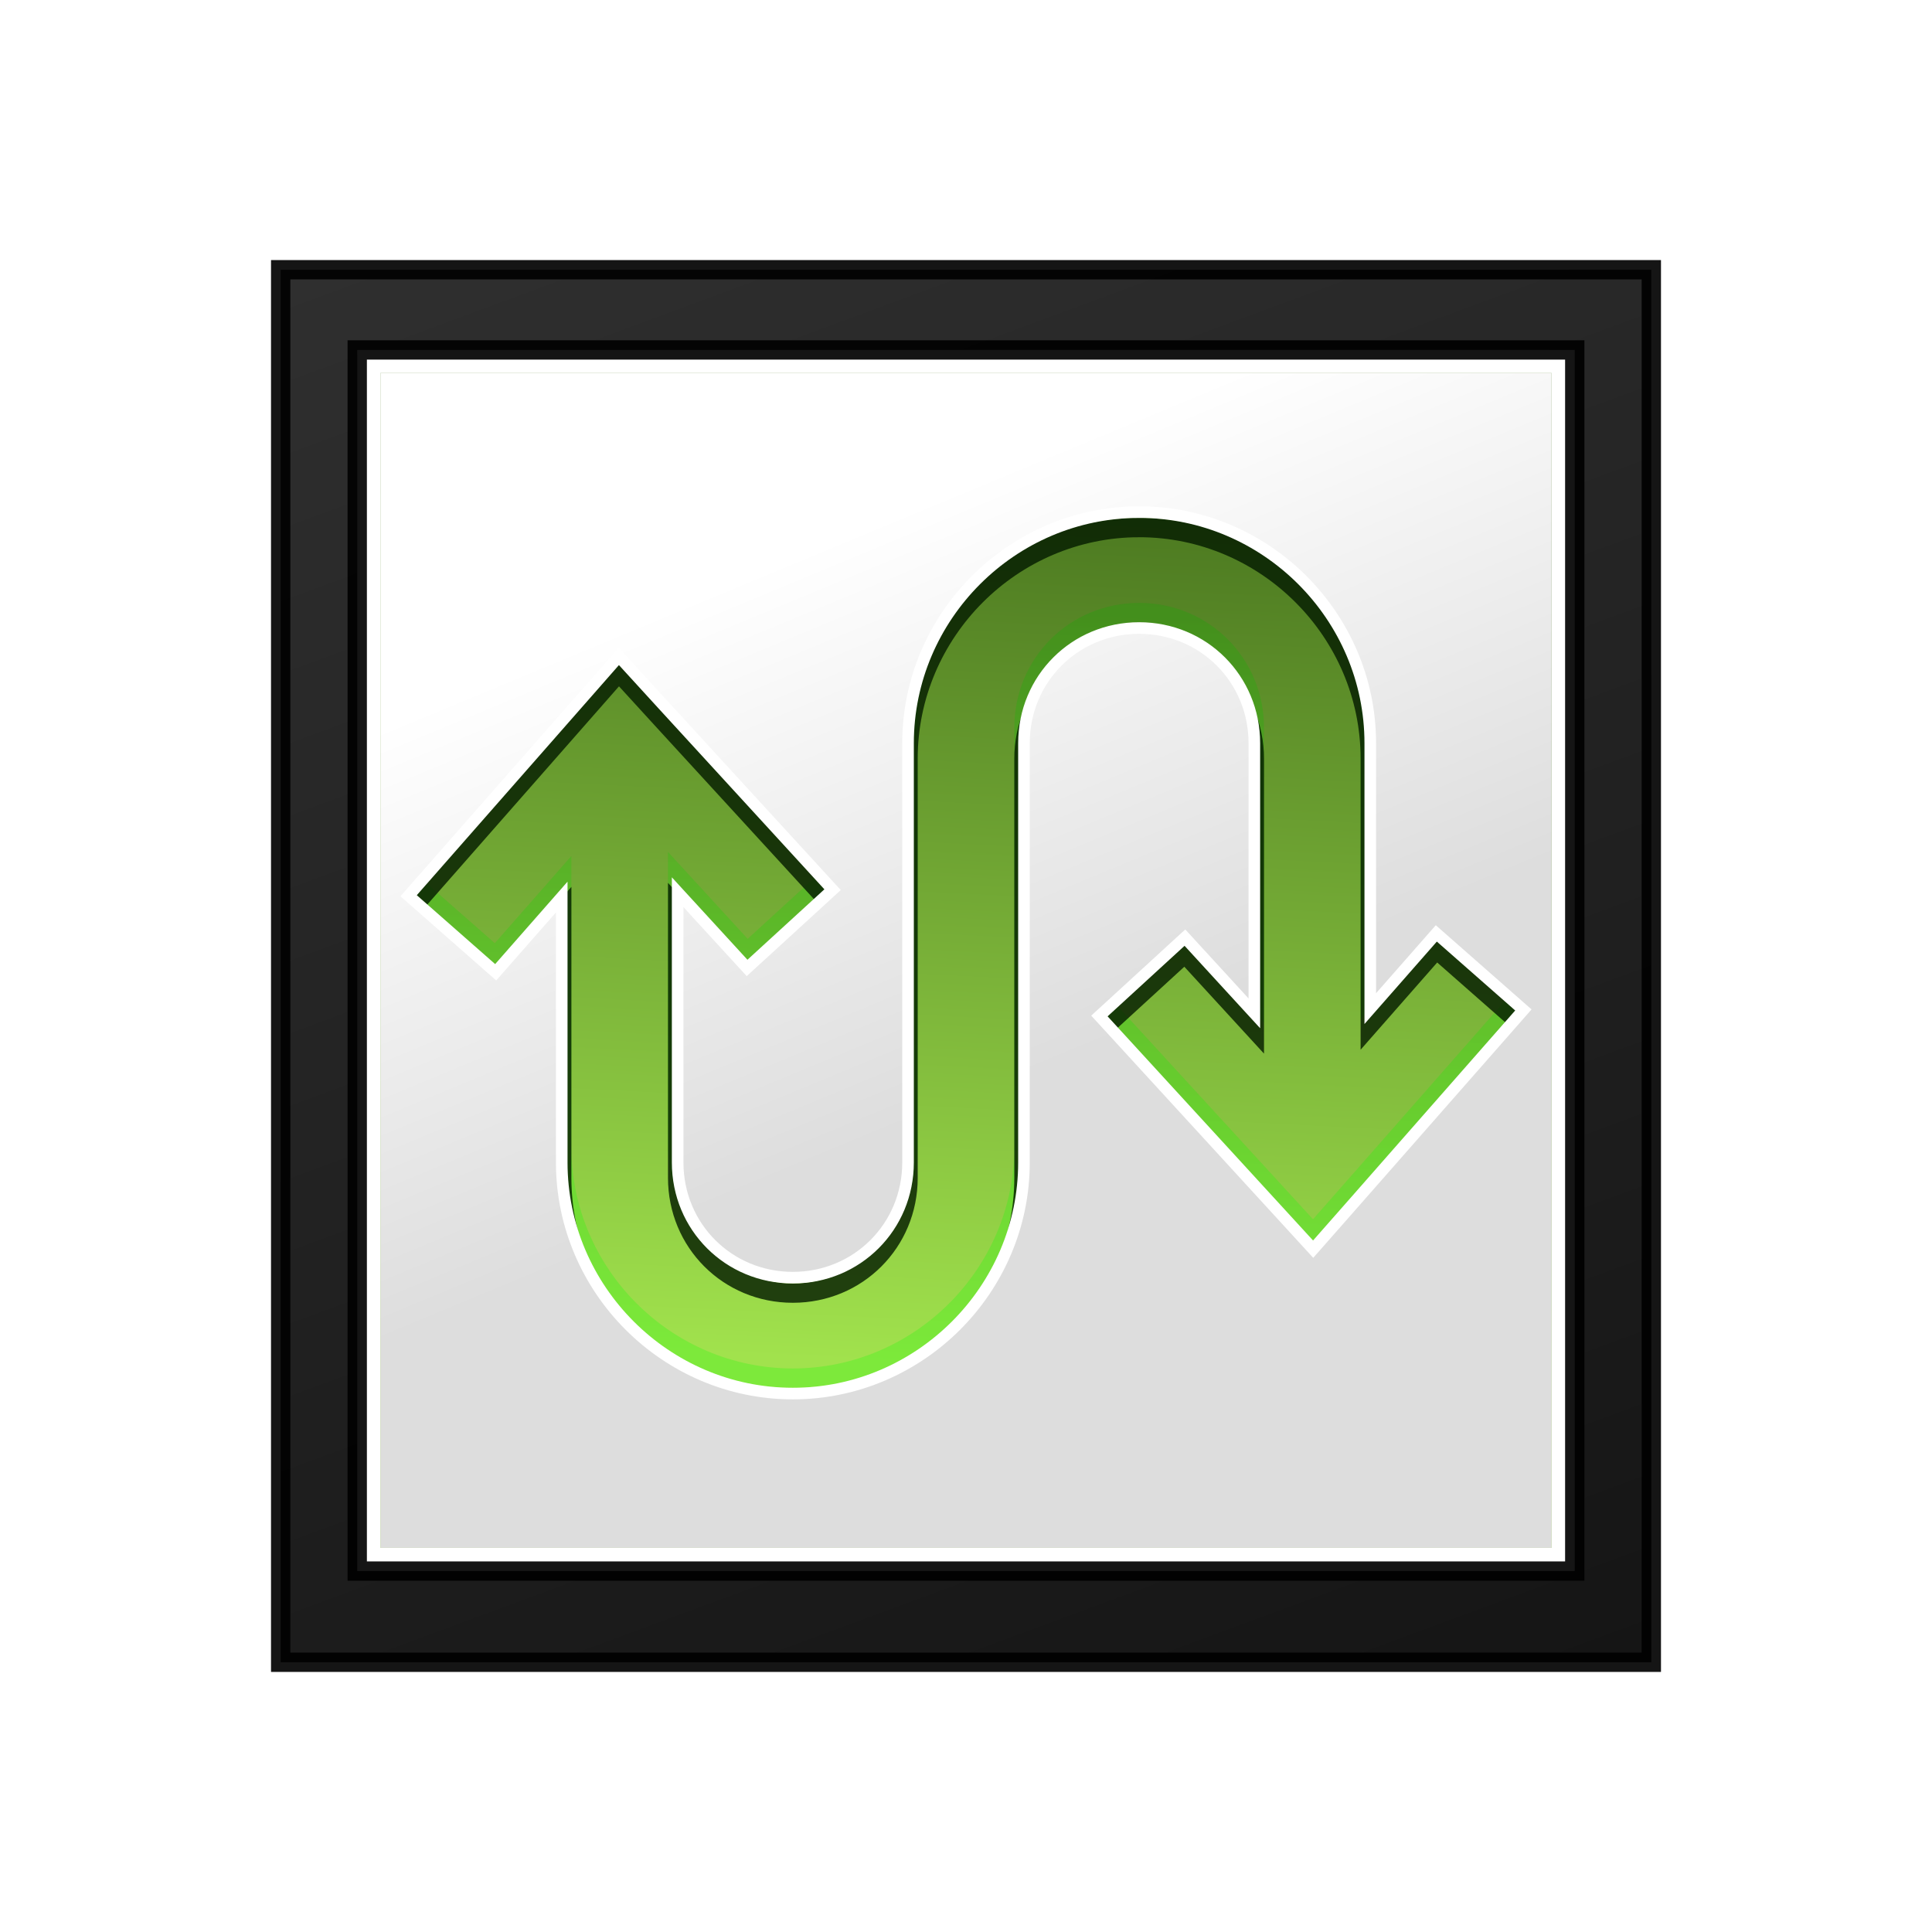 <?xml version="1.0" encoding="UTF-8" standalone="no"?>
<!-- Created with Inkscape (http://www.inkscape.org/) -->

<svg
   xmlns:dc="http://purl.org/dc/elements/1.1/"
   xmlns:cc="http://creativecommons.org/ns#"
   xmlns:rdf="http://www.w3.org/1999/02/22-rdf-syntax-ns#"
   xmlns:svg="http://www.w3.org/2000/svg"
   xmlns="http://www.w3.org/2000/svg"
   xmlns:xlink="http://www.w3.org/1999/xlink"
   xmlns:sodipodi="http://sodipodi.sourceforge.net/DTD/sodipodi-0.dtd"
   xmlns:inkscape="http://www.inkscape.org/namespaces/inkscape"
   width="500"
   height="500"
   id="svg2"
   version="1.1"
   inkscape:version="0.48.4 r9939"
   sodipodi:docname="readium.svg">
  <defs
     id="defs4">
    <linearGradient
       id="linearGradient3860">
      <stop
         style="stop-color:#10ff01;stop-opacity:1;"
         offset="0"
         id="stop3862" />
      <stop
         style="stop-color:#0aa100;stop-opacity:1;"
         offset="1"
         id="stop3864" />
    </linearGradient>
    <linearGradient
       id="linearGradient3818">
      <stop
         style="stop-color:#3b6c0c;stop-opacity:1"
         offset="0"
         id="stop3820" />
      <stop
         style="stop-color:#99e03d;stop-opacity:1;"
         offset="1"
         id="stop3822" />
    </linearGradient>
    <marker
       inkscape:stockid="Arrow1Mstart"
       orient="auto"
       refY="0.0"
       refX="0.0"
       id="Arrow1Mstart"
       style="overflow:visible">
      <path
         id="path5409"
         d="M 0.0,0.0 L 5.0,-5.0 L -12.5,0.0 L 5.0,5.0 L 0.0,0.0 z "
         style="fill-rule:evenodd;stroke:#000000;stroke-width:1.0pt"
         transform="scale(0.4) translate(10,0)" />
    </marker>
    <linearGradient
       id="linearGradient5261">
      <stop
         style="stop-color:#1fff1f;stop-opacity:1;"
         offset="0"
         id="stop5263" />
      <stop
         style="stop-color:#5bf033;stop-opacity:1;"
         offset="1"
         id="stop5265" />
    </linearGradient>
    <linearGradient
       id="linearGradient3801">
      <stop
         id="stop3803"
         offset="0"
         style="stop-color:#ffffff;stop-opacity:1;" />
      <stop
         id="stop3805"
         offset="1"
         style="stop-color:#dddddd;stop-opacity:1;" />
    </linearGradient>
    <linearGradient
       id="linearGradient3783">
      <stop
         style="stop-color:#000000;stop-opacity:1;"
         offset="0"
         id="stop3785" />
      <stop
         style="stop-color:#1d1d1d;stop-opacity:1;"
         offset="1"
         id="stop3787" />
    </linearGradient>
    <filter
       inkscape:collect="always"
       id="filter5337"
       x="-0.195"
       width="1.389"
       y="-0.192"
       height="1.383">
      <feGaussianBlur
         inkscape:collect="always"
         stdDeviation="28.783"
         id="feGaussianBlur5339" />
    </filter>
    <linearGradient
       inkscape:collect="always"
       xlink:href="#linearGradient3783"
       id="linearGradient3012"
       gradientUnits="userSpaceOnUse"
       x1="327.686"
       y1="466.038"
       x2="165.422"
       y2="27.303"
       gradientTransform="translate(-2.828,552.362)" />
    <linearGradient
       inkscape:collect="always"
       xlink:href="#linearGradient5261"
       id="linearGradient3018"
       gradientUnits="userSpaceOnUse"
       x1="162.261"
       y1="115.094"
       x2="430.188"
       y2="430.188"
       gradientTransform="translate(-2.828,552.362)" />
    <linearGradient
       inkscape:collect="always"
       xlink:href="#linearGradient3801"
       id="linearGradient3037"
       gradientUnits="userSpaceOnUse"
       gradientTransform="matrix(0.952,0,0,0.946,9.864,14.679)"
       x1="161.321"
       y1="154.717"
       x2="221.537"
       y2="298.836" />
    <linearGradient
       inkscape:collect="always"
       xlink:href="#linearGradient3818"
       id="linearGradient3824"
       x1="260.88"
       y1="128.278"
       x2="249.475"
       y2="354.264"
       gradientUnits="userSpaceOnUse"
       gradientTransform="translate(0,552.362)" />
    <linearGradient
       inkscape:collect="always"
       xlink:href="#linearGradient3860"
       id="linearGradient3866"
       x1="265"
       y1="853.206"
       x2="264.406"
       y2="693.275"
       gradientUnits="userSpaceOnUse" />
    <filter
       inkscape:collect="always"
       id="filter3876">
      <feGaussianBlur
         inkscape:collect="always"
         stdDeviation="1.292"
         id="feGaussianBlur3878" />
    </filter>
    <filter
       inkscape:collect="always"
       id="filter3880">
      <feGaussianBlur
         inkscape:collect="always"
         stdDeviation="1.292"
         id="feGaussianBlur3882" />
    </filter>
  </defs>
  <sodipodi:namedview
     id="base"
     pagecolor="#ffffff"
     bordercolor="#666666"
     borderopacity="1.0"
     inkscape:pageopacity="0.0"
     inkscape:pageshadow="2"
     inkscape:zoom="0.74953319"
     inkscape:cx="309.33768"
     inkscape:cy="163.80964"
     inkscape:document-units="px"
     inkscape:current-layer="layer1"
     showgrid="false"
     fit-margin-top="0"
     fit-margin-left="0"
     fit-margin-right="0"
     fit-margin-bottom="0"
     inkscape:snap-global="true"
     inkscape:object-paths="true"
     inkscape:snap-intersection-paths="true"
     inkscape:object-nodes="true"
     inkscape:snap-midpoints="true"
     inkscape:window-width="1423"
     inkscape:window-height="778"
     inkscape:window-x="117"
     inkscape:window-y="645"
     inkscape:window-maximized="0" />
  <g
     inkscape:label="Layer 1"
     inkscape:groupmode="layer"
     id="layer1"
     transform="translate(0,-552.362)">
    <rect
       style="opacity:0.916;fill:#ffffff;fill-opacity:1;fill-rule:nonzero;stroke:none"
       id="rect3814"
       width="315.094"
       height="316.031"
       x="92.453"
       y="90.562"
       transform="translate(0,552.362)" />
    <rect
       style="opacity:0.916;fill:url(#linearGradient3824);fill-opacity:1;fill-rule:nonzero;stroke:none"
       id="rect3816"
       width="303.125"
       height="304.031"
       x="98.438"
       y="648.925" />
    <path
       style="fill:none;stroke:#000000;stroke-width:0;stroke-miterlimit:4;stroke-opacity:1;stroke-dasharray:none;opacity:1"
       d="m 294.812,684.893 c 32.855,0 59.812,26.958 59.812,59.812 l 0,68.688 17.094,-19.469 22.531,19.812 -43.375,49.375 -11.031,12.531 -11.281,-12.312 -44.031,-48.031 22.125,-20.281 17.969,19.594 0,-69.906 c 0,-16.641 -13.171,-29.812 -29.812,-29.812 -16.641,0 -29.812,13.171 -29.812,29.812 l 0,108.5 c 0,32.855 -26.958,59.812 -59.812,59.812 -32.855,0 -59.812,-26.958 -59.812,-59.812 l 0,-68.688 -17.094,19.469 -22.531,-19.812 43.375,-49.375 11.031,-12.562 11.281,12.344 44.031,48.031 -22.125,20.25 -17.969,-19.594 0,69.938 c 0,16.641 13.171,29.812 29.812,29.812 16.641,0 29.812,-13.171 29.812,-29.812 l 0,-108.5 c 0,-32.855 26.958,-59.812 59.812,-59.812 z"
       id="path3870"
       inkscape:connector-curvature="0"
       sodipodi:nodetypes="sscccccccccsssssscccccccccsssss" />
    <path
       style="opacity:0.5;fill:none;stroke:url(#linearGradient3866);stroke-width:5;stroke-miterlimit:4;stroke-opacity:1;stroke-dasharray:none;filter:url(#filter3880)"
       d="m 294.812,680.893 c 32.855,0 59.812,26.958 59.812,59.812 l 0,68.688 17.094,-19.469 22.531,19.812 -43.375,49.375 -11.031,12.531 -11.281,-12.312 -44.031,-48.031 22.125,-20.281 17.969,19.594 0,-69.906 c 0,-16.641 -13.171,-29.812 -29.812,-29.812 -16.641,0 -29.812,13.171 -29.812,29.812 l 0,108.5 c 0,32.855 -26.958,59.812 -59.812,59.812 -32.855,0 -59.812,-26.958 -59.812,-59.812 l 0,-68.688 -17.094,19.469 -22.531,-19.812 43.375,-49.375 11.031,-12.562 11.281,12.344 44.031,48.031 -22.125,20.25 -17.969,-19.594 0,69.938 c 0,16.641 13.171,29.812 29.812,29.812 16.641,0 29.812,-13.171 29.812,-29.812 l 0,-108.5 c 0,-32.855 26.958,-59.812 59.812,-59.812 z"
       id="path3830"
       inkscape:connector-curvature="0"
       sodipodi:nodetypes="sscccccccccsssssscccccccccsssss" />
    <path
       sodipodi:nodetypes="sscccccccccsssssscccccccccsssss"
       inkscape:connector-curvature="0"
       id="path3868"
       d="m 294.812,688.893 c 32.855,0 59.812,26.958 59.812,59.812 l 0,68.688 17.094,-19.469 22.531,19.812 -43.375,49.375 -11.031,12.531 -11.281,-12.312 -44.031,-48.031 22.125,-20.281 17.969,19.594 0,-69.906 c 0,-16.641 -13.171,-29.812 -29.812,-29.812 -16.641,0 -29.812,13.171 -29.812,29.812 l 0,108.5 c 0,32.855 -26.958,59.812 -59.812,59.812 -32.855,0 -59.812,-26.958 -59.812,-59.812 l 0,-68.688 -17.094,19.469 -22.531,-19.812 43.375,-49.375 11.031,-12.562 11.281,12.344 44.031,48.031 -22.125,20.25 -17.969,-19.594 0,69.938 c 0,16.641 13.171,29.812 29.812,29.812 16.641,0 29.812,-13.171 29.812,-29.812 l 0,-108.5 c 0,-32.855 26.958,-59.812 59.812,-59.812 z"
       style="opacity:0.9;fill:none;stroke:#041b00;stroke-width:5;stroke-miterlimit:4;stroke-opacity:1;stroke-dasharray:none;filter:url(#filter3876)" />
    <path
       style="fill:url(#linearGradient3037);fill-opacity:1;fill-rule:nonzero;stroke:none"
       d="m 98.438,96.562 0,304.031 303.125,0 0,-304.031 z m 196.375,35.969 c 32.855,0 59.812,26.958 59.812,59.812 l 0,68.688 17.094,-19.469 22.531,19.812 -43.375,49.375 -11.031,12.531 -11.281,-12.312 -44.031,-48.031 22.125,-20.281 17.969,19.594 0,-69.906 c 0,-16.641 -13.171,-29.812 -29.812,-29.812 -16.641,0 -29.812,13.171 -29.812,29.812 l 0,108.5 c 0,32.855 -26.958,59.812 -59.812,59.812 -32.855,0 -59.812,-26.958 -59.812,-59.812 l 0,-68.688 -17.094,19.469 -22.531,-19.812 43.375,-49.375 11.031,-12.562 11.281,12.344 44.031,48.031 -22.125,20.25 -17.969,-19.594 0,69.938 c 0,16.641 13.171,29.812 29.812,29.812 16.641,0 29.812,-13.171 29.812,-29.812 l 0,-108.5 c 0,-32.855 26.958,-59.812 59.812,-59.812 z"
       id="rect3791"
       inkscape:connector-curvature="0"
       sodipodi:nodetypes="cccccsscccccccccsssssscccccccccsssss"
       transform="translate(0,552.362)" />
    <path
       inkscape:connector-curvature="0"
       style="opacity:0.916;fill:url(#linearGradient3012);fill-opacity:1;fill-rule:nonzero;stroke:#000000;stroke-width:5;stroke-linecap:round;stroke-linejoin:miter;stroke-miterlimit:4;stroke-opacity:1;stroke-dasharray:none;stroke-dashoffset:0"
       d="m 72.641,622.175 0,360.375 354.719,0 0,-360.375 -354.719,0 z m 19.812,20.75 315.094,0 0,316.031 -315.094,0 0,-316.031 z"
       id="rect3010" />
    <path
       sodipodi:nodetypes="sscccccccccsssssscccccccccsssss"
       inkscape:connector-curvature="0"
       id="path3828"
       d="m 294.812,132.531 c 32.855,0 59.812,26.958 59.812,59.812 l 0,68.688 17.094,-19.469 22.531,19.812 -43.375,49.375 -11.031,12.531 -11.281,-12.312 -44.031,-48.031 22.125,-20.281 17.969,19.594 0,-69.906 c 0,-16.641 -13.171,-29.812 -29.812,-29.812 -16.641,0 -29.812,13.171 -29.812,29.812 l 0,108.5 c 0,32.855 -26.958,59.812 -59.812,59.812 -32.855,0 -59.812,-26.958 -59.812,-59.812 l 0,-68.688 -17.094,19.469 -22.531,-19.812 43.375,-49.375 11.031,-12.562 11.281,12.344 44.031,48.031 -22.125,20.25 -17.969,-19.594 0,69.938 c 0,16.641 13.171,29.812 29.812,29.812 16.641,0 29.812,-13.171 29.812,-29.812 l 0,-108.5 c 0,-32.855 26.958,-59.812 59.812,-59.812 z"
       style="fill:none;fill-opacity:1;fill-rule:nonzero;stroke:#ffffff;stroke-opacity:1;stroke-width:3;stroke-miterlimit:4;stroke-dasharray:none"
       transform="translate(0,552.362)" />
  </g>
</svg>
